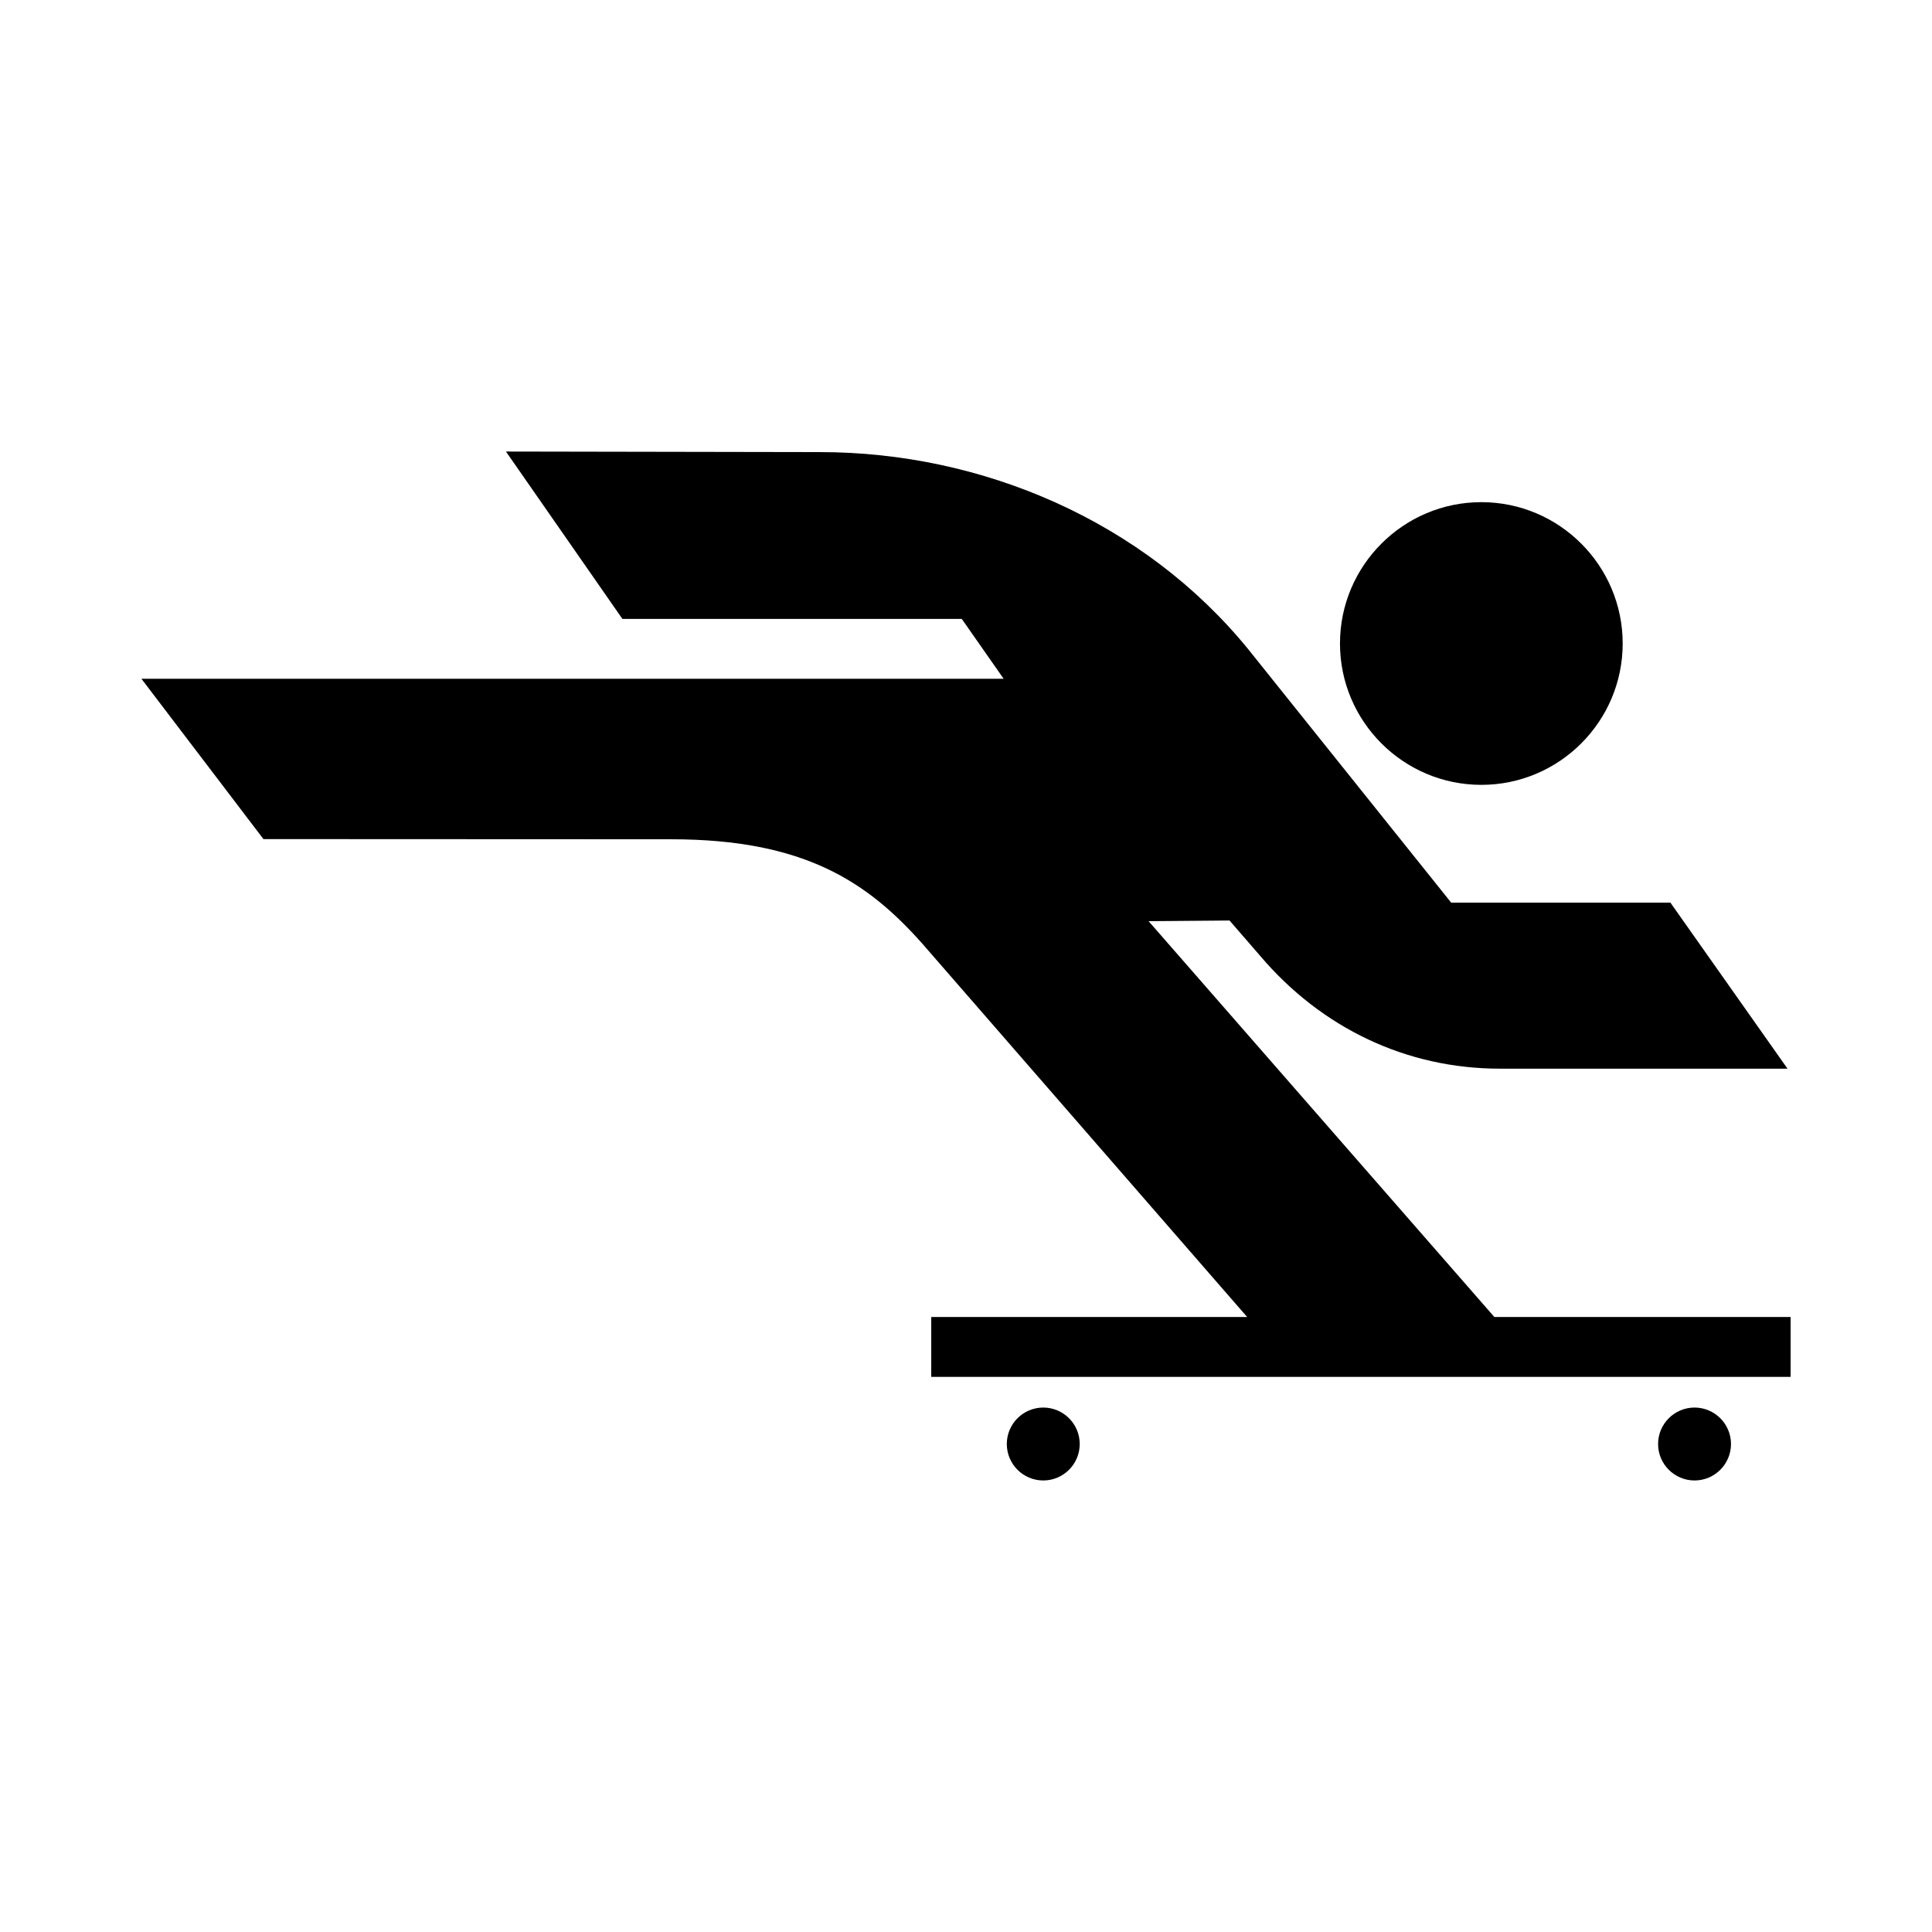 <?xml version="1.0" encoding="UTF-8"?>
<svg id="Layer_2" data-name="Layer 2" xmlns="http://www.w3.org/2000/svg" viewBox="0 0 1080 1080">
  <defs>
    <style>
      .cls-1 {
        fill: none;
      }

      .cls-1, .cls-2 {
        stroke-width: 0px;
      }
    </style>
  </defs>
  <g id="Skateboarding">
    <rect class="cls-1" width="1080" height="1080"/>
    <g>
      <path class="cls-2" d="M828.08,438.74c-43.57,0-79.02-35.45-79.02-79.01s35.45-79.02,79.02-79.02,79.01,35.45,79.01,79.02-35.45,79.01-79.01,79.01Z"/>
      <path class="cls-2" d="M583.19,827.59c-11.24,0-20.38-9.14-20.38-20.38s9.14-20.38,20.38-20.38,20.38,9.14,20.38,20.38-9.14,20.38-20.38,20.38Z"/>
      <path class="cls-2" d="M947.26,827.59c-11.24,0-20.38-9.14-20.38-20.38s9.14-20.38,20.38-20.38,20.38,9.14,20.38,20.38-9.14,20.38-20.38,20.38Z"/>
      <path class="cls-2" d="M642.07,514.95l45.25-.38,17.13,19.77c34.45,40.53,81.95,63.05,133.99,63.05h160.79l-65.47-92.83h-122.56l-113.37-141.56c-58.48-71.8-148.89-110.28-239.51-110.28l-175.49-.31,65.1,93.57h189.71l23.4,33.45H79.05l68.22,89.63,227.97.1c74.58,0,109.73,24.02,140.05,58.01l181.88,209.05h-176.6v33.45h480.39v-33.45h-165.6l-193.28-221.27Z"/>
    </g>
  </g>
</svg>